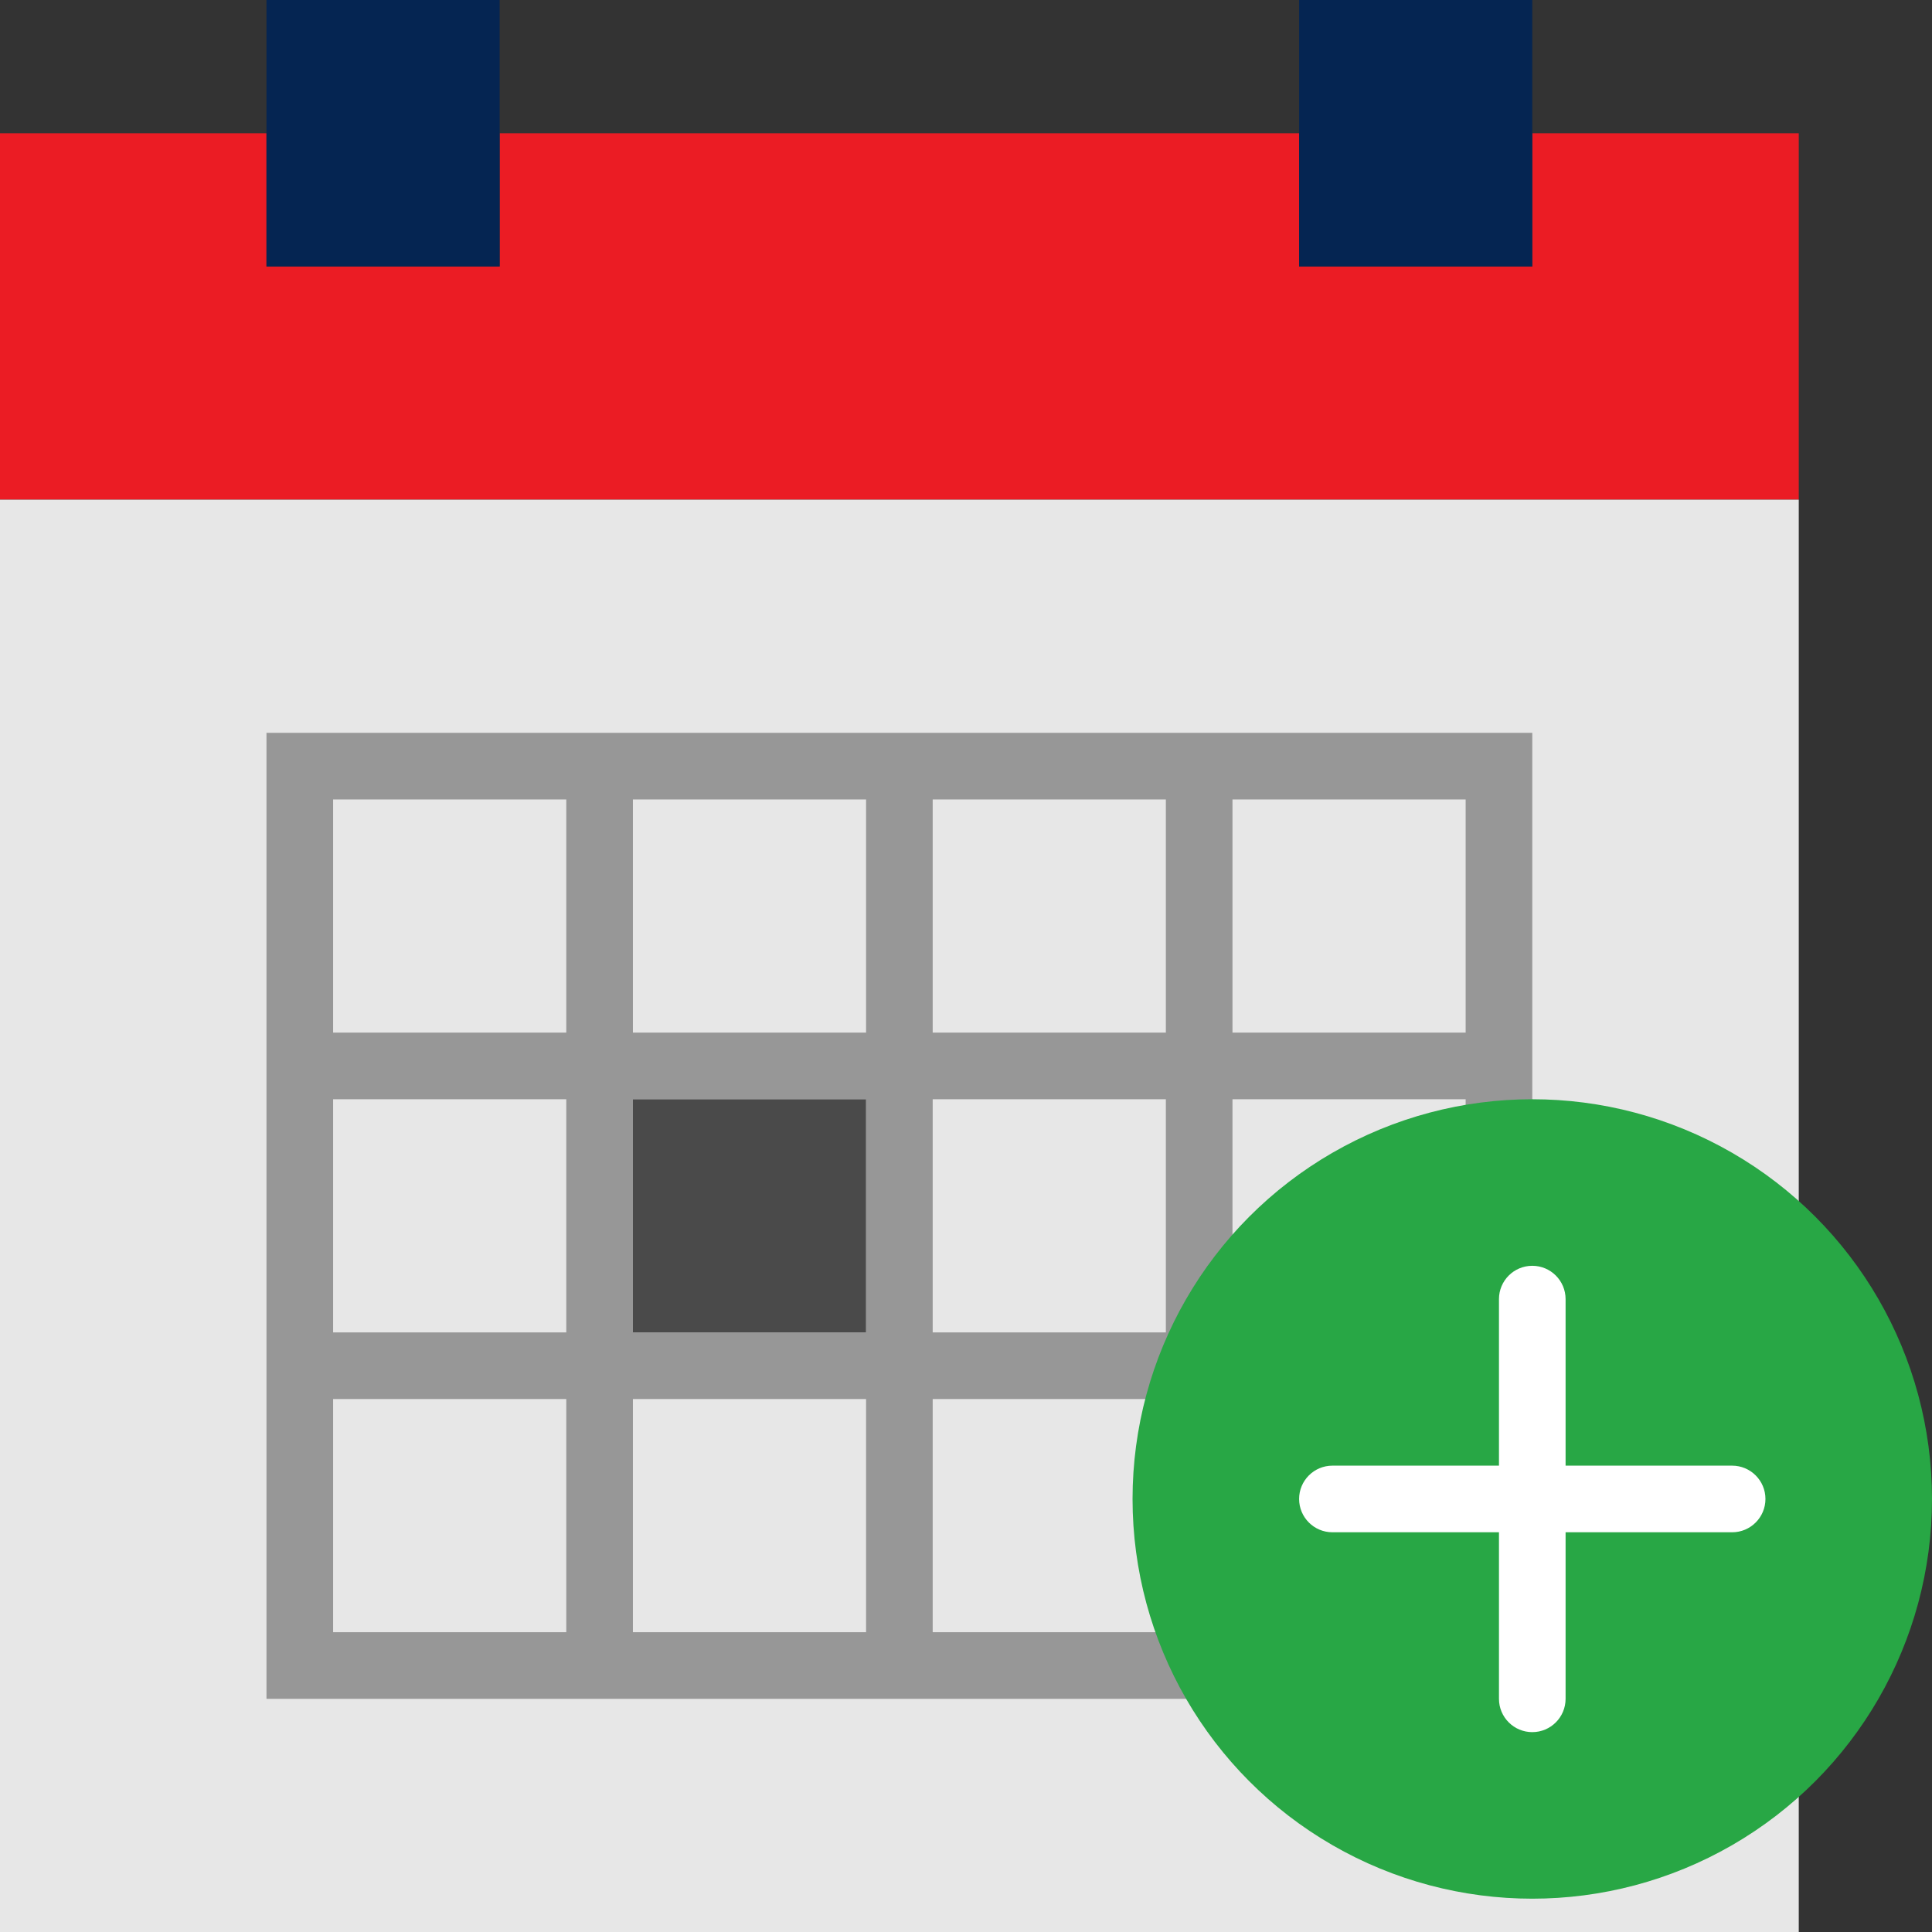<?xml version="1.0"?>
<svg xmlns="http://www.w3.org/2000/svg" xmlns:xlink="http://www.w3.org/1999/xlink" version="1.1" id="Capa_1" x="0px" y="0px" viewBox="0 0 58 58" style="enable-background:new 0 0 58 58;" xml:space="preserve" width="512px" height="512px" class=""><rect x="0" y="0" width="58" height="58" fill="#333333" stroke="none"/><g><g>
	<polygon style="fill:#EB1C24" points="46,4 46,8 39,8 39,4 15,4 15,8 8,8 8,4 0,4 0,15 54,15 54,4  " data-original="#F05565" class="" data-old_color="#F05565"/>
	<polygon style="fill:#E7E7E7" points="8,15 0,15 0,58 54,58 54,15 46,15 39,15 15,15  " data-original="#EFEBDE" class="" data-old_color="#EFEBDE"/>
	<path style="fill:#979797" d="M37,22h-2h-7h-2h-7h-2H8v9v2v7v2v9h9h2h7h2h7h2h9v-9v-2v-7v-2v-9H37z M28,24h7v7h-7V24z M35,40h-7   v-7h7V40z M19,33h7v7h-7V33z M19,24h7v7h-7V24z M10,24h7v7h-7V24z M10,33h7v7h-7V33z M17,49h-7v-7h7V49z M26,49h-7v-7h7V49z M35,49   h-7v-7h7V49z M44,49h-7v-7h7V49z M44,40h-7v-7h7V40z M37,31v-7h7v7H37z" data-original="#D5D0BB" class="" data-old_color="#D5D0BB"/>
	<rect x="8" y="0" style="fill:#052552" width="7" height="8" data-original="#36495E" class="" data-old_color="#36495E"/>
	<rect x="39" y="0" style="fill:#052552" width="7" height="8" data-original="#36495E" class="" data-old_color="#36495E"/>
	<rect x="19" y="33" style="fill:#4A4A4A" width="7" height="7" data-original="#7F6E5D" class="" data-old_color="#7F6E5D"/>
	<g>
		<circle style="fill:#28A745" cx="46" cy="45" r="12" data-original="#71C386" class="active-path" data-old_color="#71C386"/>
		<path style="fill:#FFFFFF;" d="M52,44h-5v-5c0-0.552-0.448-1-1-1s-1,0.448-1,1v5h-5c-0.552,0-1,0.448-1,1s0.448,1,1,1h5v5    c0,0.552,0.448,1,1,1s1-0.448,1-1v-5h5c0.552,0,1-0.448,1-1S52.552,44,52,44z" data-original="#FFFFFF" class=""/>
	</g>
</g></g> </svg>
